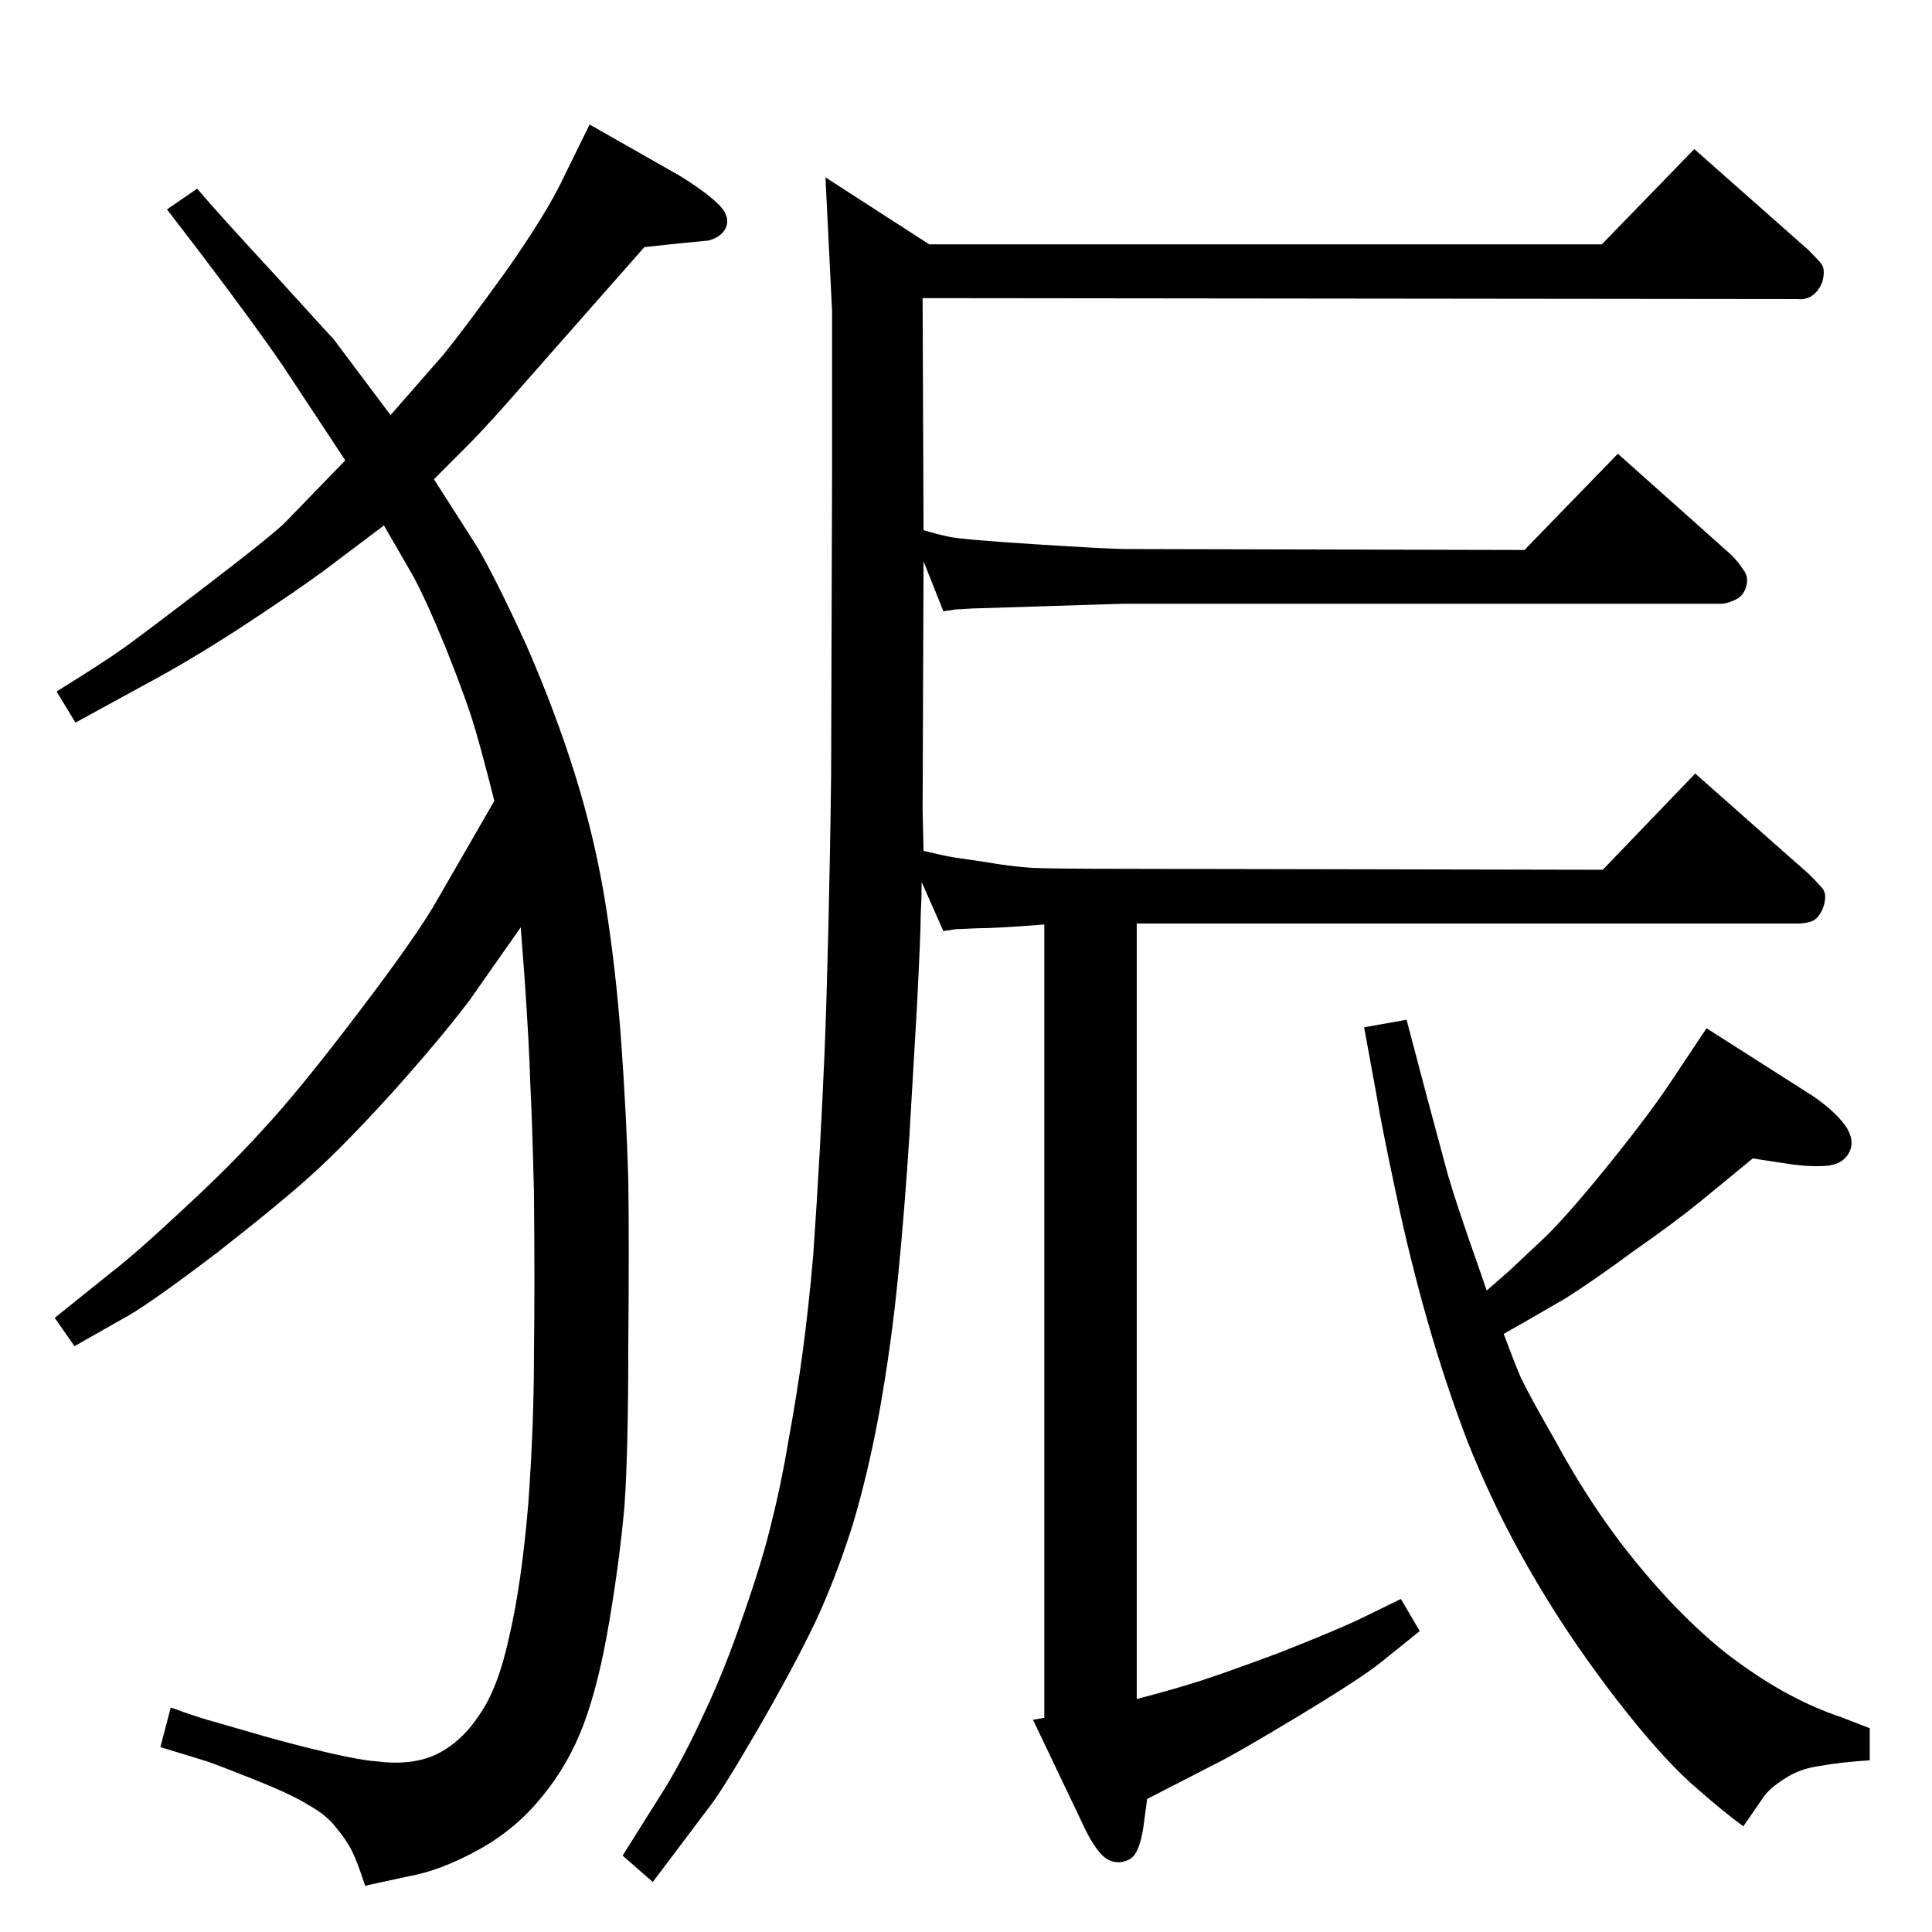 <?xml version="1.0" standalone="no"?>
<!DOCTYPE svg PUBLIC "-//W3C//DTD SVG 1.1//EN" "http://www.w3.org/Graphics/SVG/1.1/DTD/svg11.dtd" >
<svg xmlns="http://www.w3.org/2000/svg" xmlns:xlink="http://www.w3.org/1999/xlink" version="1.1" viewBox="0 0 2048 2048">
  <g transform="matrix(1 0 0 -1 0 2048)">
   <path fill="currentColor"
d="M979 1486q13 -4 27 -7t92 -8q79 -5 95 -5l423 -1l99 102l120 -107q8 -8 13 -16q6 -7 3 -18q-3 -10 -12 -14t-14 -4h-634l-160 -5q-15 -1 -18 -1l-13 -2l-21 53l-1 -263l1 -44q21 -5 33 -7l34 -5q22 -4 48 -6q26 -1 100 -1l505 -1l98 102l121 -107q10 -10 14 -15
q5 -6 1 -19q-4 -11 -11 -15q-8 -3 -15 -3h-702v-822q31 8 57 16q27 8 94 33q66 26 90 38l39 19l20 -34l-41 -33q-21 -17 -89 -58t-89 -51l-70 -36l-4 -30q-3 -19 -8 -27q-4 -8 -16 -10q-13 -1 -22 10q-9 10 -19 32l-52 109l12 2v841q-51 -4 -71 -4q-21 -1 -23 -1l-13 -2
l-23 52q0 -15 -1 -35q0 -19 -4 -97l-8 -137q-5 -78 -12 -149t-19 -139q-12 -67 -29 -124q-18 -57 -40 -104q-22 -46 -60 -112q-39 -67 -51 -82l-61 -81l-32 28l44 70q21 34 42 80q22 46 42 105q21 60 30 99q10 39 18 87q9 49 15 94q6 44 11 101q4 57 7 112t5 102t4 129
q2 83 3 165l1 318v176l-7 141l110 -71h713l98 101l121 -107q10 -10 14 -15q4 -6 1 -18q-4 -11 -12 -16q-7 -4 -14 -3l-928 1zM1576 680l24 21l33 31q23 21 67 75t69 91l40 60l113 -72q22 -15 34 -31q11 -16 4 -29t-26 -14q-20 -1 -43 3l-33 5l-56 -46q-27 -22 -70 -52
q-42 -31 -72 -50l-38 -22l-28 -16q10 -27 18 -46q9 -19 36 -66q26 -48 55 -89t66 -81q37 -39 68 -62t59 -38t55 -24l31 -12v-34q-31 -2 -53 -6q-22 -3 -38 -14q-16 -10 -23 -21l-20 -29q-23 17 -49 40q-26 22 -61 64q-34 41 -67 89t-62 101t-53 113q-23 60 -42 126t-34 137
q-15 70 -21 106l-13 71l45 8l23 -87l21 -78q9 -31 33 -99zM552 1065l-54 -77q-31 -41 -82 -98q-51 -56 -82 -84q-30 -28 -104 -86q-75 -57 -100 -70l-51 -29l-21 30l61 49q27 21 75 66q49 45 86 86q38 41 101 124t83 119l60 104q-11 44 -20 75t-31 86q-22 54 -36 79l-30 52
l-65 -49q-33 -24 -88 -60q-54 -35 -99 -59l-75 -41l-20 33q50 31 71 46t91.5 69t81.5 66l62 64l-66 100q-30 44 -90 123l-33 43l32 22q22 -26 83 -92q60 -66 62 -68l60 -80l56 64q22 27 66 88q43 61 61 99l28 57l95 -54q26 -16 40 -29t10 -25q-4 -11 -19 -15l-31 -3l-37 -4
l-74 -84l-74 -84q-25 -28 -41 -44l-34 -34l46 -72q20 -34 52 -104q31 -71 52 -138.5t32 -136.5t16.5 -145.5t7.5 -145.5q1 -69 0 -178q0 -110 -4 -168q-5 -57 -16 -122q-11 -66 -27 -109t-44 -77q-28 -35 -68 -57t-74 -28l-46 -10q-8 25 -14 37t-17 25q-10 13 -28 23
q-17 11 -57 27t-52 20l-49 15l11 42q30 -11 49 -16l52 -15q32 -9 66 -17q35 -8 50 -9q38 -5 64 7q27 13 46 42q20 28 32 84q13 56 20 140q6 83 6 157q1 74 0 174q-2 80 -4 117q-1 38 -6 110z" />
  </g>

</svg>
